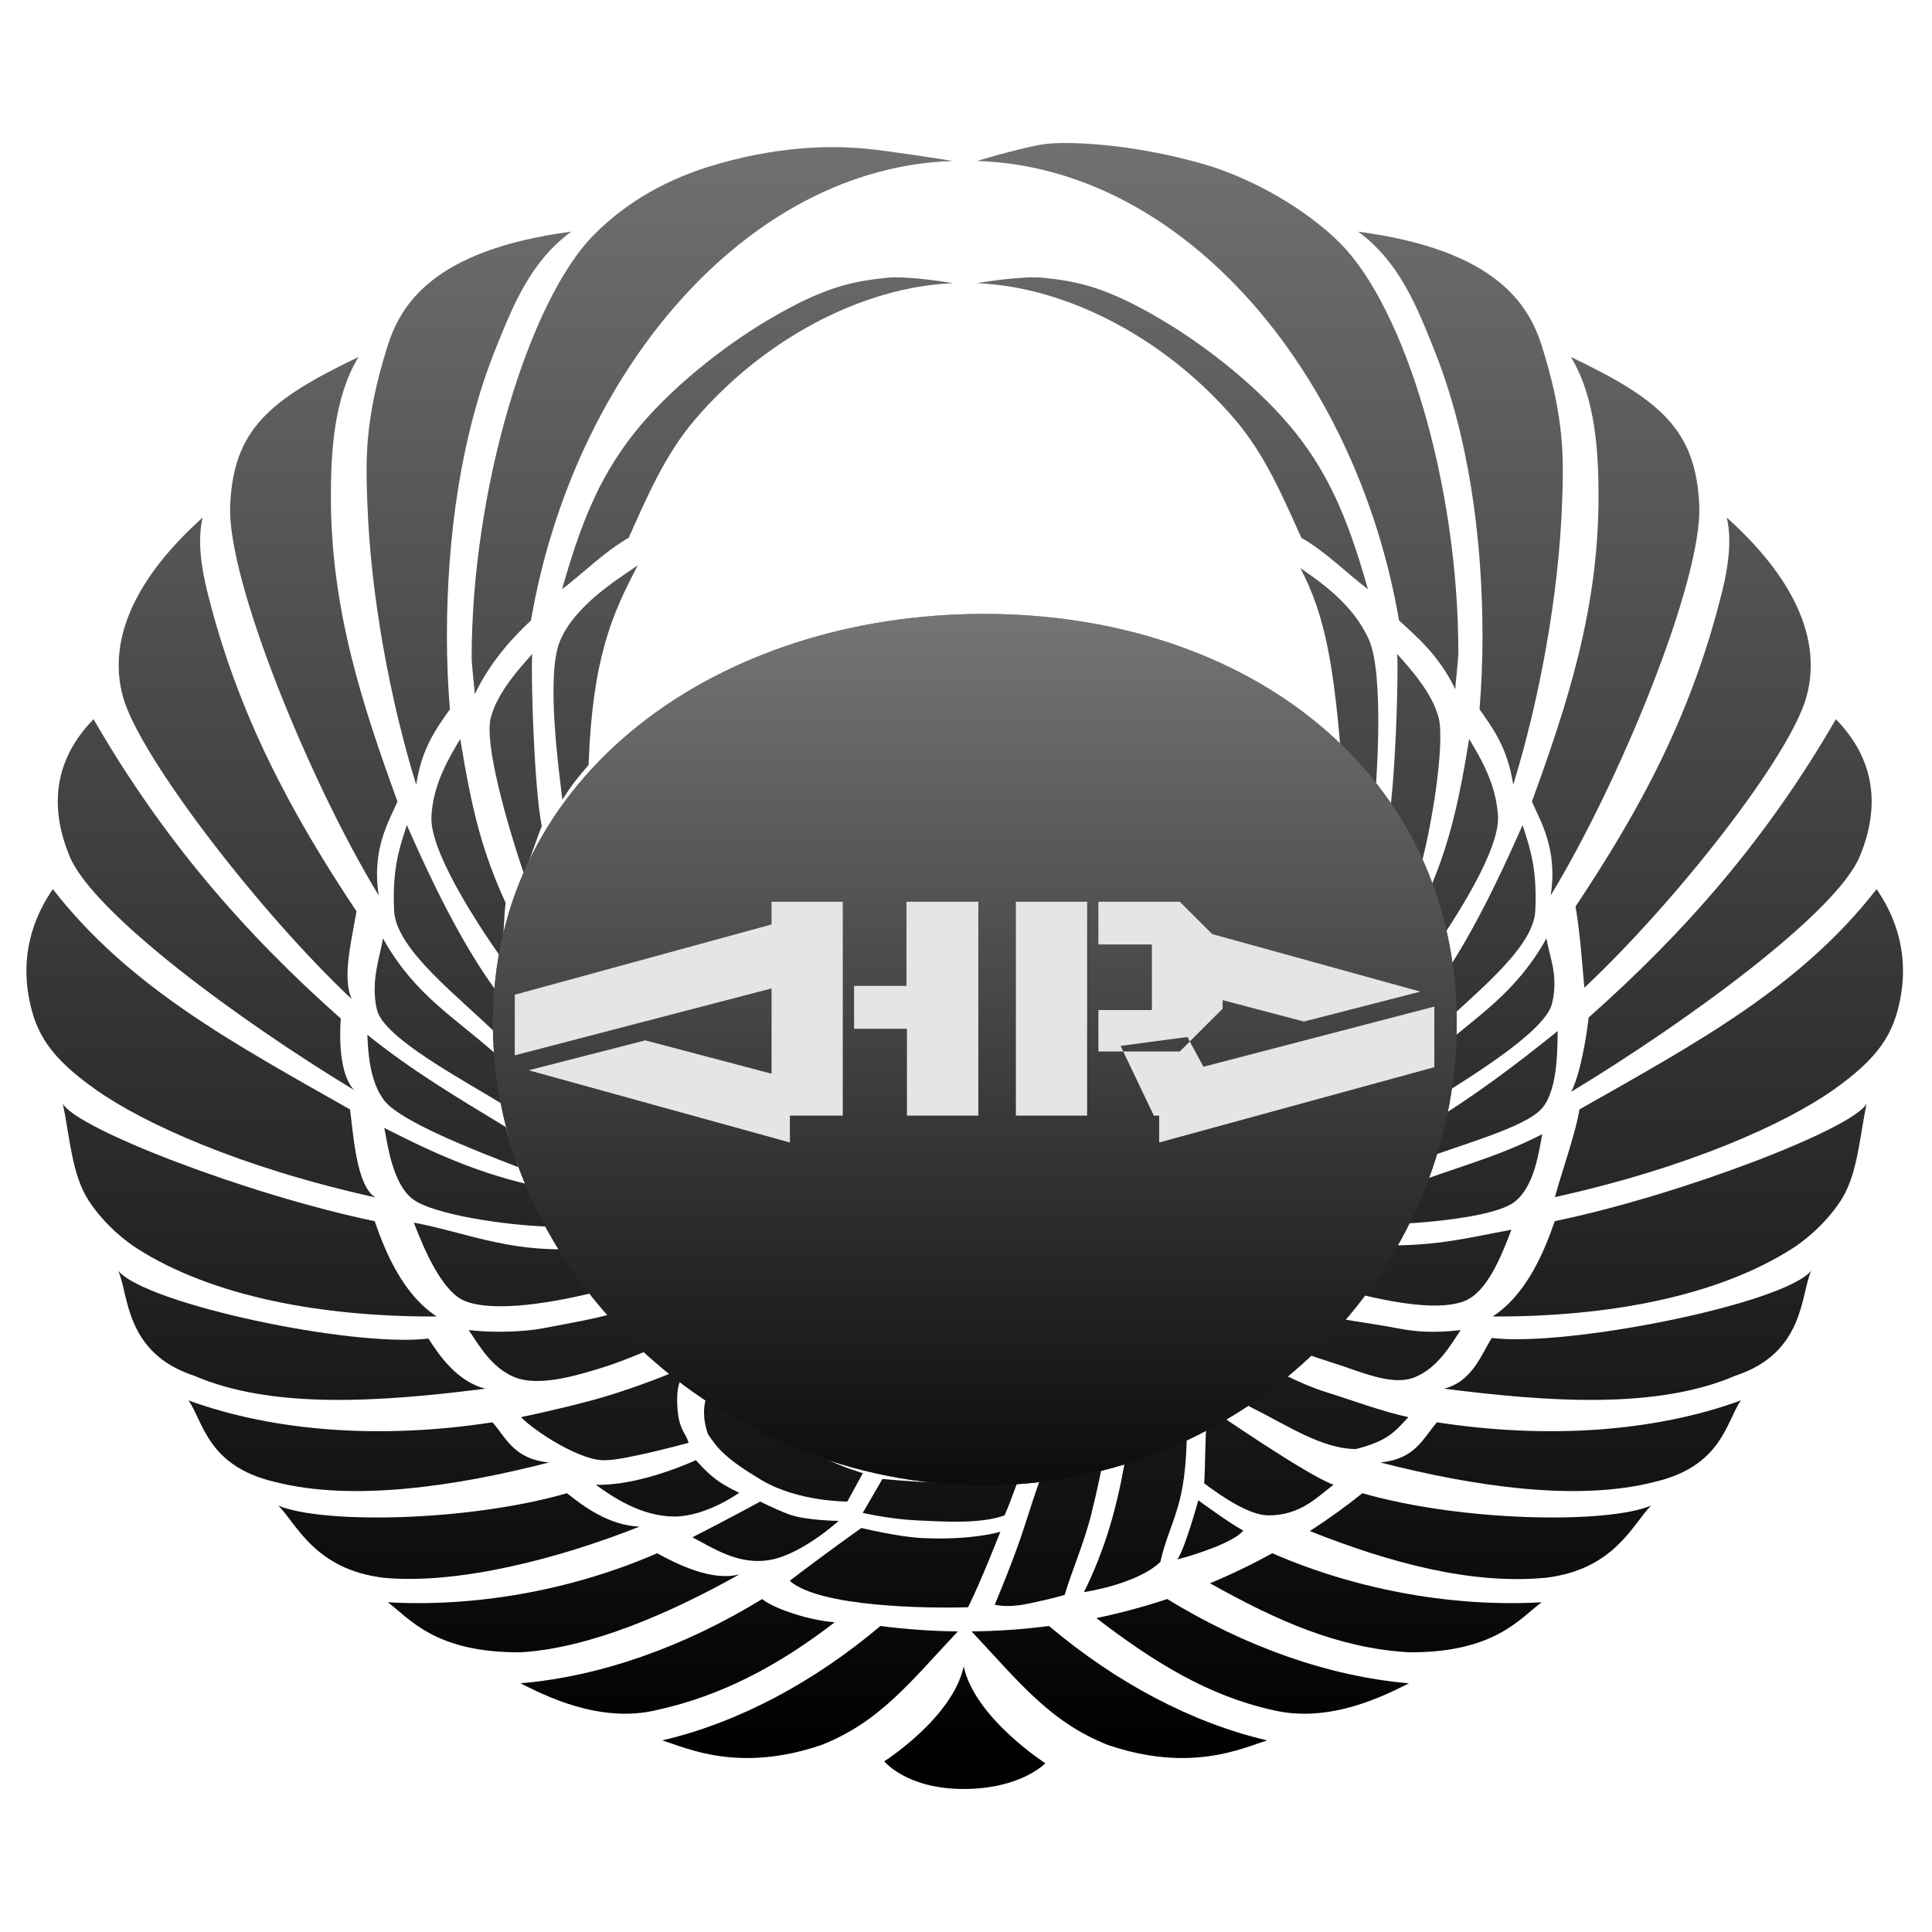 <svg width="40" height="40" viewBox="0 0 439 386" fill="none" xmlns="http://www.w3.org/2000/svg">
<g id="Logo">
<g id="wings" filter="url(#filter0_d)">
<path id="Vector" d="M102.231 129.676C101.802 124.66 101.548 118.459 101.548 113.308C101.548 90.258 104.809 67.208 112.584 47.838C116.614 37.806 120.532 27.963 129.797 21.138C98.356 25.296 91.002 37.799 88.046 47.187C82.797 63.851 83.128 73.044 83.458 82.536C84.206 104.047 88.729 127.882 94.572 146.825C95.848 138.437 99.121 134.087 102.231 129.676Z" fill="url(#paint0_linear)"/>
<path id="Vector_2" d="M79.532 220.591C52.958 205.513 29.314 192.806 11.998 170.526C5.911 179.387 5.154 188.276 6.675 195.739C8.196 203.238 11.237 208.688 21.882 216.184C32.527 223.678 54.47 233.779 85.289 240.577C80.881 237.944 80.254 225.592 79.532 220.591Z" fill="url(#paint1_linear)"/>
<path id="Vector_3" d="M85.142 245.985C56.06 239.93 17.26 224.906 14.279 219.274C15.92 227.197 16.332 235.504 20.189 241.374C24.039 247.244 29.211 250.939 30.977 252.079C48.181 263.142 73.131 267.731 99.25 267.646C91.595 262.688 87.522 252.964 85.142 245.985Z" fill="url(#paint2_linear)"/>
<path id="Vector_4" d="M128.84 307.797C106.174 314.303 73.286 314.796 63.268 310.623C67.422 314.818 71.559 325.158 87.239 327.014C104.053 328.584 126.867 322.71 145.293 315.396C138.324 315.072 132.659 310.854 128.84 307.797Z" fill="url(#paint3_linear)"/>
<path id="Vector_5" d="M149.313 321.44C129.136 330.224 107.06 333.68 88.094 332.573C92.918 336.052 98.674 344.144 118.452 343.936C134.132 342.965 152.308 335.05 168.017 326.237C161.789 327.883 153.884 323.949 149.313 321.44Z" fill="url(#paint4_linear)"/>
<path id="Vector_6" d="M173.194 331.841C155.499 342.68 136.417 349.456 118.263 350.987C123.607 353.666 136.254 360.226 149.283 357.054C163.683 353.875 176.497 347.261 189.659 337.13C182.962 336.56 175.307 333.704 173.194 331.841Z" fill="url(#paint5_linear)"/>
<path id="Vector_7" d="M77.436 199.939C55.476 180.492 36.978 159.147 21.255 131.924C13.518 139.862 10.477 150.085 15.8 163.031C21.122 175.977 54.608 200.559 80.455 216.18C76.336 211.753 77.427 200.474 77.436 199.939Z" fill="url(#paint6_linear)"/>
<path id="Vector_8" d="M81.006 175.576C66.241 153.396 53.989 130.877 47.047 102.707C45.921 98.126 44.732 91.436 46.055 86.097C31.471 99.173 24.168 113.285 27.966 126.912C31.771 140.547 59.136 176 79.906 195.508C77.711 190.589 79.88 182.305 81.006 175.576Z" fill="url(#paint7_linear)"/>
<path id="Vector_9" d="M90.319 150.636C82.325 128.582 75.184 107.049 75.184 81.351C75.184 71.388 75.846 58.809 81.473 49.616C60.948 59.401 53.061 66.265 52.301 83.302C51.541 100.34 70.511 146.44 86.066 171.981C84.365 161.311 88.562 154.797 90.319 150.636Z" fill="url(#paint8_linear)"/>
<path id="Vector_10" d="M200.051 337.969C184.865 350.788 167.708 359.934 150.495 363.96C156.135 365.739 167.914 371.397 186.666 364.999C199.858 359.803 206.835 350.703 217.652 339.193C211.688 339.139 205.821 338.716 200.051 337.969Z" fill="url(#paint9_linear)"/>
<path id="Vector_11" d="M111.901 291.684C86.886 295.54 62.512 293.886 42.846 286.716C46.196 291.537 47.133 301.708 62.576 305.257C80.172 309.738 103.563 306.25 124.771 300.807C116.691 300.045 114.973 295.132 111.901 291.684Z" fill="url(#paint10_linear)"/>
<path id="Vector_12" d="M97.36 272.658C80.151 274.737 33.107 264.813 26.857 257.238C29.28 262.538 28.279 275.907 44.078 281.088C61.846 288.768 86.483 287.078 110.307 284.036C103.928 282.509 99.697 276.361 97.36 272.658Z" fill="url(#paint11_linear)"/>
<path id="Vector_13" d="M140.808 266.583C133.818 268.493 130.465 268.939 123.48 270.301C119.356 271.101 112.288 271.419 106.51 270.726C108.783 274.097 111.699 279.309 116.914 281.431C122.129 283.552 130.12 281.369 136.855 279.264C141.401 277.839 145.404 276.069 149.691 274.335C147.372 272.457 142.938 268.639 140.808 266.583Z" fill="url(#paint12_linear)"/>
<path id="Vector_14" d="M156.505 278.821C150.791 281.296 144.863 283.544 138.711 285.466C133.015 287.247 124.123 289.31 118.392 290.513C121.373 293.662 132.276 300.775 137.775 300.283C141.985 300.283 156.47 296.342 156.47 296.342C155.817 294.001 154.305 293.494 153.936 288.533C153.613 284.248 154.271 281.562 156.505 278.821Z" fill="url(#paint13_linear)"/>
<path id="Vector_15" d="M112.473 193.268C104.817 182.79 97.927 168.482 92.445 155.975C90.443 162.019 89.163 166.438 89.55 175.419C89.936 184.399 104.774 195.339 113.056 203.669C113.005 202.437 112.473 193.276 112.473 193.268Z" fill="url(#paint14_linear)"/>
<path id="Vector_16" d="M112.858 208.188C103.322 199.627 94.233 194.662 87.007 181.705C86.466 185.65 84.103 191.335 85.641 197.895C87.179 204.458 105.423 213.932 115.217 220.037C114.93 218.783 113.091 209.462 112.858 208.188Z" fill="url(#paint15_linear)"/>
<path id="Vector_17" d="M119.535 237.506C107.794 234.657 98.146 230.33 87.32 224.795C88.089 228.683 89.223 237.56 93.85 241.016C98.477 244.466 114.749 246.908 124.483 247.212C124.011 246.361 119.986 238.368 119.535 237.506Z" fill="url(#paint16_linear)"/>
<path id="Vector_18" d="M129.837 252.31C115.265 252.948 105.133 248.375 94.032 246.312C96.404 252.522 100.534 262.169 105.737 264.166C113.83 267.272 130.718 263.27 136.195 261.905C134.069 259.456 131.71 254.942 129.837 252.31Z" fill="url(#paint17_linear)"/>
<path id="Vector_19" d="M127.783 150.205C130.154 146.524 130.88 145.682 133.737 142.332C134.613 118.081 139.055 108.123 144.923 96.956C140.082 100.286 130.786 106.01 127.319 113.955C123.847 121.892 127.194 144.904 127.783 150.205Z" fill="url(#paint18_linear)"/>
<path id="Vector_20" d="M123.1 156.252C121.296 146.983 120.605 121.276 120.943 117.096C118.323 120.049 113.056 125.695 111.519 131.562C109.972 137.436 115.205 155.701 119.096 167.211C119.664 165.752 122.465 157.676 123.1 156.252Z" fill="url(#paint19_linear)"/>
<path id="Vector_21" d="M114.899 173.675C109.573 162.026 107.224 152.703 104.581 136.397C102.309 140.285 98.412 146.413 98.03 154.012C97.643 161.607 107.541 177.093 114.01 186.316C114.234 184.834 114.603 175.13 114.899 173.675Z" fill="url(#paint20_linear)"/>
<path id="Vector_22" d="M114.899 224.568C103.769 217.827 93.52 211.721 83.475 203.631C83.605 206.341 83.742 214.401 87.595 218.89C91.449 223.379 106.884 229.55 117.79 233.718C117.653 233.364 115.033 224.922 114.899 224.568Z" fill="url(#paint21_linear)"/>
<path id="Vector_23" d="M218.975 347.146C216.465 358.825 200.928 368.71 200.928 368.71C200.928 368.71 205.94 375 218.975 375C232.008 375 237.524 369.157 237.524 369.157C237.524 369.157 221.483 358.825 218.975 347.146Z" fill="url(#paint22_linear)"/>
<path id="Vector_24" d="M179.135 312.547C175.561 311.177 172.756 309.691 172.756 309.691C172.756 309.691 165.118 313.849 157.321 317.821C161.711 320.015 167.652 324.265 174.986 322.949C182.314 321.64 190.562 314.079 190.562 314.079C190.562 314.079 182.984 314.025 179.135 312.547Z" fill="url(#paint23_linear)"/>
<path id="Vector_25" d="M162.549 304.548C160.315 302.832 158.12 300.283 158.12 300.283C158.12 300.283 145.473 306.196 135.395 305.873C139.089 308.629 145.842 313.095 153.171 313.095C160.5 313.095 167.97 307.689 167.97 307.689C167.97 307.689 164.783 306.265 162.549 304.548Z" fill="url(#paint24_linear)"/>
<path id="Vector_26" d="M209.442 317.983C203.99 317.706 195.725 315.696 195.725 315.696C195.725 315.696 186.704 322.094 179.453 327.699C186.154 333.704 211.035 333.989 219.971 333.704C222.841 327.984 227.308 316.551 227.308 316.551C227.308 316.551 220.925 318.553 209.442 317.983Z" fill="url(#paint25_linear)"/>
<path id="Vector_27" d="M247.961 312.58C249.432 306.717 250.72 300.603 251.307 296.388C246.568 299.013 236.918 302.985 236.918 302.985C236.918 302.985 235.369 307.204 232.902 314.979C230.454 322.717 226.029 333.134 226.029 333.134C226.029 333.134 228.821 333.891 233.238 332.97C235.836 332.429 239.693 331.612 241.937 330.871C243.239 326.23 246.24 319.441 247.961 312.58Z" fill="url(#paint26_linear)"/>
<path id="Vector_28" d="M268.708 306.284C269.657 300.965 270.096 292.006 269.098 285.962C264.359 289.345 256.387 294.139 256.387 294.139C256.387 294.139 256.017 301.399 252.826 313.125C250.11 323.088 246.288 330.271 246.288 330.271C246.288 330.271 258.25 328.553 263.672 323.411C265.071 317 267.402 313.6 268.708 306.284Z" fill="url(#paint27_linear)"/>
<path id="Vector_29" d="M213.906 305.403C207.204 305.241 200.512 304.548 200.512 304.548L196.043 312.262C196.043 312.262 202.104 313.695 208.484 313.98C214.863 314.264 222.737 314.803 228.262 312.832C229.538 309.976 231.771 303.686 231.771 303.686C231.771 303.686 225.393 305.688 213.906 305.403Z" fill="url(#paint28_linear)"/>
<path id="Vector_30" d="M295.693 90.701C291.488 81.308 287.423 71.87 280.852 64.101C265.245 45.659 242.657 33.676 222.008 32.848C222.008 32.848 231.991 31.085 237.197 31.632C244.62 32.417 251.15 33.56 264.084 41.24C274.541 47.445 286.527 56.984 294.383 66.838C302.842 77.455 306.918 88.641 310.828 102.383C305.862 98.608 301.162 93.819 295.693 90.701Z" fill="url(#paint29_linear)"/>
<path id="Vector_31" d="M317.893 109.474C308.301 53.488 269.201 6.557 222.008 5.075C222.008 5.075 233.704 1.514 238.508 1.121C243.309 0.732 256.768 1.04 273.195 5.705C284.672 8.966 297.028 16.221 304.537 23.788C319.294 38.663 331.374 78.548 331.374 116.834C331.374 118.427 330.725 123.531 330.681 125.11C326.849 117.107 321.395 112.773 317.893 109.474Z" fill="url(#paint30_linear)"/>
<path id="Vector_32" d="M142.852 90.701C147.058 81.308 151.122 71.87 157.694 64.101C173.301 45.659 195.889 33.676 216.539 32.848C216.539 32.848 206.551 31.085 201.349 31.632C193.926 32.417 187.396 33.56 174.461 41.24C164.005 47.445 152.02 56.984 144.163 66.838C135.704 77.455 131.627 88.641 127.718 102.383C132.685 98.608 137.384 93.819 142.852 90.701Z" fill="url(#paint31_linear)"/>
<path id="Vector_33" d="M120.652 109.474C130.245 53.488 169.345 6.557 216.539 5.075C216.539 5.075 201.144 2.636 196.341 2.243C191.539 1.854 179.708 1.04 163.281 5.705C151.802 8.966 142.453 14.297 134.944 21.864C120.188 36.739 107.173 79.702 107.173 117.988C107.173 119.581 107.822 124.685 107.865 126.264C111.696 118.261 117.15 112.773 120.652 109.474Z" fill="url(#paint32_linear)"/>
<path id="Vector_34" d="M336.182 129.676C336.612 124.66 336.865 118.459 336.865 113.308C336.865 90.258 333.605 67.208 325.828 47.838C321.799 37.806 317.881 27.963 308.615 21.138C340.057 25.296 347.411 37.799 350.367 47.187C355.617 63.851 355.285 73.044 354.955 82.536C354.207 104.047 349.683 127.882 343.841 146.825C342.565 138.437 339.291 134.087 336.182 129.676Z" fill="url(#paint33_linear)"/>
<path id="Vector_35" d="M358.881 220.591C385.455 205.513 409.098 192.806 426.415 170.526C432.502 179.387 433.258 188.276 431.738 195.739C430.217 203.238 427.175 208.688 416.53 216.184C405.886 223.678 384.127 233.713 353.313 240.512C354.588 235.704 358.159 225.592 358.881 220.591Z" fill="url(#paint34_linear)"/>
<path id="Vector_36" d="M353.27 245.985C382.353 239.93 421.152 224.906 424.134 219.274C422.493 227.197 422.08 235.504 418.223 241.374C414.373 247.244 409.201 250.939 407.435 252.079C390.232 263.142 365.281 267.731 339.162 267.646C346.818 262.688 350.89 252.964 353.27 245.985Z" fill="url(#paint35_linear)"/>
<path id="Vector_37" d="M309.572 307.797C332.237 314.303 365.127 314.796 375.144 310.623C370.991 314.818 366.854 325.158 351.174 327.014C334.36 328.584 316.047 323.711 297.622 316.397C301.772 313.733 305.754 310.854 309.572 307.797Z" fill="url(#paint36_linear)"/>
<path id="Vector_38" d="M289.1 321.44C309.277 330.224 331.353 333.68 350.319 332.573C345.494 336.052 339.738 344.144 319.96 343.936C304.28 342.965 290.649 337.067 274.94 328.253C279.811 326.243 284.528 323.949 289.1 321.44Z" fill="url(#paint37_linear)"/>
<path id="Vector_39" d="M265.219 331.841C282.914 342.68 301.995 349.456 320.149 350.987C314.805 353.666 302.158 360.226 289.129 357.054C274.73 353.875 262.293 346.3 249.126 336.167C254.622 335.036 259.982 333.581 265.219 331.841Z" fill="url(#paint38_linear)"/>
<path id="Vector_40" d="M360.965 199.712C382.921 180.265 401.435 159.147 417.159 131.924C424.894 139.862 427.937 150.085 422.614 163.031C417.291 175.977 382.873 200.952 357.026 216.572C359.576 211.618 360.968 200.247 360.965 199.712Z" fill="url(#paint39_linear)"/>
<path id="Vector_41" d="M358.004 174.475C372.773 152.295 384.424 130.877 391.365 102.707C392.491 98.126 393.681 91.436 392.357 86.097C406.942 99.173 414.246 113.285 410.447 126.912C406.641 140.547 380.772 173.432 360.006 192.941C359.542 187.987 359.129 181.204 358.004 174.475Z" fill="url(#paint40_linear)"/>
<path id="Vector_42" d="M348.093 150.636C356.089 128.582 363.228 107.049 363.228 81.351C363.228 71.388 362.567 58.809 356.939 49.616C377.465 59.401 385.352 66.265 386.113 83.302C386.872 100.34 367.902 146.44 352.347 171.981C354.048 161.311 349.851 154.797 348.093 150.636Z" fill="url(#paint41_linear)"/>
<path id="Vector_43" d="M238.361 337.969C253.547 350.788 270.704 359.934 287.917 363.96C282.278 365.739 270.498 371.397 251.747 364.999C238.555 359.803 231.578 350.703 220.761 339.193C226.724 339.139 232.593 338.716 238.361 337.969Z" fill="url(#paint42_linear)"/>
<path id="Vector_44" d="M326.512 291.684C351.526 295.54 375.901 293.886 395.567 286.716C392.217 291.537 391.28 301.708 375.835 305.257C358.24 309.738 334.85 306.25 313.641 300.807C321.721 300.045 323.44 295.132 326.512 291.684Z" fill="url(#paint43_linear)"/>
<path id="Vector_45" d="M338.961 272.527C356.171 274.605 405.305 264.813 411.555 257.238C409.133 262.538 410.134 275.907 394.333 281.088C376.566 288.768 351.931 287.078 328.105 284.036C334.485 282.509 336.624 276.23 338.961 272.527Z" fill="url(#paint44_linear)"/>
<path id="Vector_46" d="M297.605 266.583C304.595 268.493 310.699 268.986 317.684 270.348C321.807 271.149 326.125 271.419 331.903 270.726C329.63 274.097 326.713 279.309 321.498 281.431C316.284 283.552 309.315 280.188 302.579 278.083C298.034 276.662 293.644 275.036 289.358 273.301C291.678 271.423 295.475 268.639 297.605 266.583Z" fill="url(#paint45_linear)"/>
<path id="Vector_47" d="M325.939 193.268C333.595 182.79 340.485 168.482 345.967 155.975C347.969 162.019 349.249 166.438 348.862 175.419C348.476 184.399 333.639 195.339 325.356 203.669C325.407 202.437 325.939 193.276 325.939 193.268Z" fill="url(#paint46_linear)"/>
<path id="Vector_48" d="M325.553 208.188C335.09 199.627 344.181 194.662 351.406 181.705C351.948 185.65 354.215 189.927 352.678 196.49C351.139 203.054 332.989 213.932 323.196 220.037C323.482 218.783 325.322 209.462 325.553 208.188Z" fill="url(#paint47_linear)"/>
<path id="Vector_49" d="M318.491 238.468C330.374 233.786 339.618 231.755 350.444 226.219C349.674 230.107 348.686 238.202 344.064 241.655C339.443 245.108 323.491 246.497 313.757 246.798C314.229 245.95 318.045 239.33 318.491 238.468Z" fill="url(#paint48_linear)"/>
<path id="Vector_50" d="M310.569 251.375C325.141 252.014 332.332 249.985 343.433 247.922C341.061 254.131 337.879 262.169 332.676 264.166C324.583 267.272 307.708 262.237 302.232 260.871C304.359 258.423 308.696 254.011 310.569 251.375Z" fill="url(#paint49_linear)"/>
<path id="Vector_51" d="M312.209 152.159C309.838 148.478 307.717 144.904 304.86 141.555C303.112 120.43 301.346 108.753 295.478 97.585C300.32 100.915 307.627 106.01 311.095 113.955C314.565 121.892 312.797 146.858 312.209 152.159Z" fill="url(#paint50_linear)"/>
<path id="Vector_52" d="M315.313 156.252C317.117 146.983 317.808 121.276 317.469 117.096C320.09 120.049 325.356 125.695 326.894 131.562C328.44 137.436 325.135 159.24 321.244 170.75C319.571 162.954 315.949 157.676 315.313 156.252Z" fill="url(#paint51_linear)"/>
<path id="Vector_53" d="M323.513 173.675C328.84 162.026 331.189 152.703 333.832 136.397C336.103 140.285 340.001 146.413 340.383 154.012C340.77 161.607 330.871 177.093 324.403 186.316C324.179 184.834 323.81 175.13 323.513 173.675Z" fill="url(#paint52_linear)"/>
<path id="Vector_54" d="M323.513 224.568C334.643 217.827 343.91 210.868 353.952 202.777C353.824 205.486 354.258 215.821 350.401 220.309C346.547 224.799 331.683 228.629 320.777 232.793C320.914 232.439 323.38 224.922 323.513 224.568Z" fill="url(#paint53_linear)"/>
<path id="Vector_55" d="M164.461 280.249C164.461 280.249 170.328 289.192 179.135 290.537C177.485 297.927 196.06 303.24 196.06 303.24L192.534 309.691C192.534 309.691 181.322 309.76 173.073 304.833C164.825 299.906 163.069 297.658 160.869 294.37C157.57 285.011 164.461 280.249 164.461 280.249Z" fill="url(#paint54_linear)"/>
<path id="Vector_56" d="M284.408 277.385C290.121 279.86 295.165 282.897 301.317 284.822C307.013 286.601 314.289 289.31 320.02 290.513C317.039 293.662 315.588 295.849 308.112 297.758C300.457 297.758 292.48 292.376 284.692 288.487C281.285 286.785 278.021 284.973 274.836 283.106C277.638 281.558 281.779 279.156 284.408 277.385Z" fill="url(#paint55_linear)"/>
<path id="Vector_57" d="M274.52 288.252C273.798 292.092 273.88 302.832 273.621 305.556C278.244 309.022 284.104 312.832 288.236 312.832C295.564 312.832 299.323 308.629 303.017 305.873C296.905 303.732 274.639 288.314 274.52 288.252Z" fill="url(#paint56_linear)"/>
<path id="Vector_58" d="M272.285 309.406C272.285 309.406 269.184 320.701 267.5 322.841C271.967 321.694 280.581 318.837 282.496 316.266C279.614 314.796 272.285 309.406 272.285 309.406Z" fill="url(#paint57_linear)"/>
</g>
<g id="front">
<g id="circle" filter="url(#filter1_d)">
<path d="M331 201C331 257.885 283.457 306 223.547 306C163.637 306 112 257.885 112 201C112 144.115 163.637 108 223.547 108C283.457 108 331 144.115 331 201Z" fill="url(#paint58_linear)"/>
<path d="M331 201C331 257.885 283.457 306 223.547 306C163.637 306 112 257.885 112 201C112 144.115 163.637 108 223.547 108C283.457 108 331 144.115 331 201Z" fill="url(#paint59_linear)"/>
</g>
<g id="brac" filter="url(#filter2_d)">
<path d="M116.969 209.297V195.527L179.488 178.418V193.008L116.969 209.297ZM120.133 212.695L146.617 205.898L179.488 214.57V229.102L120.133 212.695ZM325.914 198.223V211.992L263.395 229.102V214.512L325.914 198.223ZM322.75 194.824L296.266 201.621L263.395 192.949V178.418L322.75 194.824Z" fill="#E5E5E5"/>
</g>
<g id="name" filter="url(#filter3_d)">
<path d="M205.968 174.404H222.301V223H206.078V203.261H194.066V193.52H205.968V174.404ZM191.503 223H175.316V174.404H191.503V223ZM230.834 223V174.404H247.021V223H230.834ZM249.584 184.108V174.404H268.078L277.819 184.108V198.684L270.348 206.154L269.835 205.129L254.638 207.143L255.224 208.425H249.584V199.013H261.742V184.108H249.584ZM279.467 223H262.182L255.224 208.425H268.078L270.348 206.154L279.467 223Z" fill="#E5E5E5"/>
</g>
</g>
</g>
<defs>
<filter id="filter0_d" x="0" y="0" width="438.412" height="386" filterUnits="userSpaceOnUse" color-interpolation-filters="sRGB">
<feFlood flood-opacity="0" result="BackgroundImageFix"/>
<feColorMatrix in="SourceAlpha" type="matrix" values="0 0 0 0 0 0 0 0 0 0 0 0 0 0 0 0 0 0 127 0"/>
<feOffset dy="5"/>
<feGaussianBlur stdDeviation="3"/>
<feColorMatrix type="matrix" values="0 0 0 0 0.459 0 0 0 0 0.459 0 0 0 0 0.459 0 0 0 1 0"/>
<feBlend mode="normal" in2="BackgroundImageFix" result="effect1_dropShadow"/>
<feBlend mode="normal" in="SourceGraphic" in2="effect1_dropShadow" result="shape"/>
</filter>
<filter id="filter1_d" x="62" y="63" width="319" height="298" filterUnits="userSpaceOnUse" color-interpolation-filters="sRGB">
<feFlood flood-opacity="0" result="BackgroundImageFix"/>
<feColorMatrix in="SourceAlpha" type="matrix" values="0 0 0 0 0 0 0 0 0 0 0 0 0 0 0 0 0 0 127 0"/>
<feOffset dy="5"/>
<feGaussianBlur stdDeviation="25"/>
<feColorMatrix type="matrix" values="0 0 0 0 0 0 0 0 0 0 0 0 0 0 0 0 0 0 0.5 0"/>
<feBlend mode="normal" in2="BackgroundImageFix" result="effect1_dropShadow"/>
<feBlend mode="normal" in="SourceGraphic" in2="effect1_dropShadow" result="shape"/>
</filter>
<filter id="filter2_d" x="112.969" y="178.418" width="216.945" height="58.684" filterUnits="userSpaceOnUse" color-interpolation-filters="sRGB">
<feFlood flood-opacity="0" result="BackgroundImageFix"/>
<feColorMatrix in="SourceAlpha" type="matrix" values="0 0 0 0 0 0 0 0 0 0 0 0 0 0 0 0 0 0 127 0"/>
<feOffset dy="4"/>
<feGaussianBlur stdDeviation="2"/>
<feColorMatrix type="matrix" values="0 0 0 0 0 0 0 0 0 0 0 0 0 0 0 0 0 0 1 0"/>
<feBlend mode="normal" in2="BackgroundImageFix" result="effect1_dropShadow"/>
<feBlend mode="normal" in="SourceGraphic" in2="effect1_dropShadow" result="shape"/>
</filter>
<filter id="filter3_d" x="171.316" y="174.404" width="112.15" height="56.596" filterUnits="userSpaceOnUse" color-interpolation-filters="sRGB">
<feFlood flood-opacity="0" result="BackgroundImageFix"/>
<feColorMatrix in="SourceAlpha" type="matrix" values="0 0 0 0 0 0 0 0 0 0 0 0 0 0 0 0 0 0 127 0"/>
<feOffset dy="4"/>
<feGaussianBlur stdDeviation="2"/>
<feColorMatrix type="matrix" values="0 0 0 0 0 0 0 0 0 0 0 0 0 0 0 0 0 0 1 0"/>
<feBlend mode="normal" in2="BackgroundImageFix" result="effect1_dropShadow"/>
<feBlend mode="normal" in="SourceGraphic" in2="effect1_dropShadow" result="shape"/>
</filter>
<linearGradient id="paint0_linear" x1="106.548" y1="-14.303" x2="106.548" y2="367.517" gradientUnits="userSpaceOnUse">
<stop stop-color="#757575"/>
<stop offset="1"/>
</linearGradient>
<linearGradient id="paint1_linear" x1="45.645" y1="-14.302" x2="45.645" y2="367.516" gradientUnits="userSpaceOnUse">
<stop stop-color="#757575"/>
<stop offset="1"/>
</linearGradient>
<linearGradient id="paint2_linear" x1="56.765" y1="-14.305" x2="56.765" y2="367.517" gradientUnits="userSpaceOnUse">
<stop stop-color="#757575"/>
<stop offset="1"/>
</linearGradient>
<linearGradient id="paint3_linear" x1="104.281" y1="-14.304" x2="104.281" y2="367.516" gradientUnits="userSpaceOnUse">
<stop stop-color="#757575"/>
<stop offset="1"/>
</linearGradient>
<linearGradient id="paint4_linear" x1="128.057" y1="-14.306" x2="128.057" y2="367.517" gradientUnits="userSpaceOnUse">
<stop stop-color="#757575"/>
<stop offset="1"/>
</linearGradient>
<linearGradient id="paint5_linear" x1="153.963" y1="-14.306" x2="153.963" y2="367.517" gradientUnits="userSpaceOnUse">
<stop stop-color="#757575"/>
<stop offset="1"/>
</linearGradient>
<linearGradient id="paint6_linear" x1="46.791" y1="-14.302" x2="46.791" y2="367.516" gradientUnits="userSpaceOnUse">
<stop stop-color="#757575"/>
<stop offset="1"/>
</linearGradient>
<linearGradient id="paint7_linear" x1="53.989" y1="-14.302" x2="53.989" y2="367.516" gradientUnits="userSpaceOnUse">
<stop stop-color="#757575"/>
<stop offset="1"/>
</linearGradient>
<linearGradient id="paint8_linear" x1="71.299" y1="-14.303" x2="71.299" y2="367.518" gradientUnits="userSpaceOnUse">
<stop stop-color="#757575"/>
<stop offset="1"/>
</linearGradient>
<linearGradient id="paint9_linear" x1="184.075" y1="-14.304" x2="184.075" y2="367.517" gradientUnits="userSpaceOnUse">
<stop stop-color="#757575"/>
<stop offset="1"/>
</linearGradient>
<linearGradient id="paint10_linear" x1="83.81" y1="-14.308" x2="83.81" y2="367.518" gradientUnits="userSpaceOnUse">
<stop stop-color="#757575"/>
<stop offset="1"/>
</linearGradient>
<linearGradient id="paint11_linear" x1="68.583" y1="-14.301" x2="68.583" y2="367.516" gradientUnits="userSpaceOnUse">
<stop stop-color="#757575"/>
<stop offset="1"/>
</linearGradient>
<linearGradient id="paint12_linear" x1="128.102" y1="-14.296" x2="128.102" y2="367.514" gradientUnits="userSpaceOnUse">
<stop stop-color="#757575"/>
<stop offset="1"/>
</linearGradient>
<linearGradient id="paint13_linear" x1="137.45" y1="-14.304" x2="137.45" y2="367.517" gradientUnits="userSpaceOnUse">
<stop stop-color="#757575"/>
<stop offset="1"/>
</linearGradient>
<linearGradient id="paint14_linear" x1="101.269" y1="-14.301" x2="101.269" y2="367.515" gradientUnits="userSpaceOnUse">
<stop stop-color="#757575"/>
<stop offset="1"/>
</linearGradient>
<linearGradient id="paint15_linear" x1="100.174" y1="-14.3" x2="100.174" y2="367.515" gradientUnits="userSpaceOnUse">
<stop stop-color="#757575"/>
<stop offset="1"/>
</linearGradient>
<linearGradient id="paint16_linear" x1="105.902" y1="-14.303" x2="105.902" y2="367.516" gradientUnits="userSpaceOnUse">
<stop stop-color="#757575"/>
<stop offset="1"/>
</linearGradient>
<linearGradient id="paint17_linear" x1="115.115" y1="-14.298" x2="115.115" y2="367.514" gradientUnits="userSpaceOnUse">
<stop stop-color="#757575"/>
<stop offset="1"/>
</linearGradient>
<linearGradient id="paint18_linear" x1="135.345" y1="-14.302" x2="135.345" y2="367.517" gradientUnits="userSpaceOnUse">
<stop stop-color="#757575"/>
<stop offset="1"/>
</linearGradient>
<linearGradient id="paint19_linear" x1="117.172" y1="-14.303" x2="117.172" y2="367.517" gradientUnits="userSpaceOnUse">
<stop stop-color="#757575"/>
<stop offset="1"/>
</linearGradient>
<linearGradient id="paint20_linear" x1="106.46" y1="-14.301" x2="106.46" y2="367.515" gradientUnits="userSpaceOnUse">
<stop stop-color="#757575"/>
<stop offset="1"/>
</linearGradient>
<linearGradient id="paint21_linear" x1="100.634" y1="-14.303" x2="100.634" y2="367.517" gradientUnits="userSpaceOnUse">
<stop stop-color="#757575"/>
<stop offset="1"/>
</linearGradient>
<linearGradient id="paint22_linear" x1="219.228" y1="-14.303" x2="219.228" y2="367.515" gradientUnits="userSpaceOnUse">
<stop stop-color="#757575"/>
<stop offset="1"/>
</linearGradient>
<linearGradient id="paint23_linear" x1="173.943" y1="-14.312" x2="173.943" y2="367.519" gradientUnits="userSpaceOnUse">
<stop stop-color="#757575"/>
<stop offset="1"/>
</linearGradient>
<linearGradient id="paint24_linear" x1="151.684" y1="-14.304" x2="151.684" y2="367.516" gradientUnits="userSpaceOnUse">
<stop stop-color="#757575"/>
<stop offset="1"/>
</linearGradient>
<linearGradient id="paint25_linear" x1="203.383" y1="-14.298" x2="203.383" y2="367.516" gradientUnits="userSpaceOnUse">
<stop stop-color="#757575"/>
<stop offset="1"/>
</linearGradient>
<linearGradient id="paint26_linear" x1="238.67" y1="-14.301" x2="238.67" y2="367.516" gradientUnits="userSpaceOnUse">
<stop stop-color="#757575"/>
<stop offset="1"/>
</linearGradient>
<linearGradient id="paint27_linear" x1="257.979" y1="-14.303" x2="257.979" y2="367.517" gradientUnits="userSpaceOnUse">
<stop stop-color="#757575"/>
<stop offset="1"/>
</linearGradient>
<linearGradient id="paint28_linear" x1="213.909" y1="-14.303" x2="213.909" y2="367.517" gradientUnits="userSpaceOnUse">
<stop stop-color="#757575"/>
<stop offset="1"/>
<stop offset="1" stop-color="#F68638"/>
<stop offset="1"/>
</linearGradient>
<linearGradient id="paint29_linear" x1="266.42" y1="-14.303" x2="266.42" y2="367.517" gradientUnits="userSpaceOnUse">
<stop stop-color="#757575"/>
<stop offset="1"/>
</linearGradient>
<linearGradient id="paint30_linear" x1="276.693" y1="-14.303" x2="276.693" y2="367.518" gradientUnits="userSpaceOnUse">
<stop stop-color="#757575"/>
<stop offset="1"/>
</linearGradient>
<linearGradient id="paint31_linear" x1="172.131" y1="-14.303" x2="172.131" y2="367.517" gradientUnits="userSpaceOnUse">
<stop stop-color="#757575"/>
<stop offset="1"/>
</linearGradient>
<linearGradient id="paint32_linear" x1="161.857" y1="-14.303" x2="161.857" y2="367.518" gradientUnits="userSpaceOnUse">
<stop stop-color="#757575"/>
<stop offset="1"/>
</linearGradient>
<linearGradient id="paint33_linear" x1="331.869" y1="-14.303" x2="331.869" y2="367.517" gradientUnits="userSpaceOnUse">
<stop stop-color="#757575"/>
<stop offset="1"/>
</linearGradient>
<linearGradient id="paint34_linear" x1="392.866" y1="-14.301" x2="392.866" y2="367.516" gradientUnits="userSpaceOnUse">
<stop stop-color="#757575"/>
<stop offset="1"/>
</linearGradient>
<linearGradient id="paint35_linear" x1="381.652" y1="-14.305" x2="381.652" y2="367.517" gradientUnits="userSpaceOnUse">
<stop stop-color="#757575"/>
<stop offset="1"/>
</linearGradient>
<linearGradient id="paint36_linear" x1="336.387" y1="-14.299" x2="336.387" y2="367.516" gradientUnits="userSpaceOnUse">
<stop stop-color="#757575"/>
<stop offset="1"/>
</linearGradient>
<linearGradient id="paint37_linear" x1="312.633" y1="-14.306" x2="312.633" y2="367.517" gradientUnits="userSpaceOnUse">
<stop stop-color="#757575"/>
<stop offset="1"/>
</linearGradient>
<linearGradient id="paint38_linear" x1="284.64" y1="-14.306" x2="284.64" y2="367.517" gradientUnits="userSpaceOnUse">
<stop stop-color="#757575"/>
<stop offset="1"/>
</linearGradient>
<linearGradient id="paint39_linear" x1="391.16" y1="-14.302" x2="391.16" y2="367.515" gradientUnits="userSpaceOnUse">
<stop stop-color="#757575"/>
<stop offset="1"/>
</linearGradient>
<linearGradient id="paint40_linear" x1="384.727" y1="-14.302" x2="384.727" y2="367.516" gradientUnits="userSpaceOnUse">
<stop stop-color="#757575"/>
<stop offset="1"/>
</linearGradient>
<linearGradient id="paint41_linear" x1="367.118" y1="-14.303" x2="367.118" y2="367.518" gradientUnits="userSpaceOnUse">
<stop stop-color="#757575"/>
<stop offset="1"/>
</linearGradient>
<linearGradient id="paint42_linear" x1="254.341" y1="-14.304" x2="254.341" y2="367.517" gradientUnits="userSpaceOnUse">
<stop stop-color="#757575"/>
<stop offset="1"/>
</linearGradient>
<linearGradient id="paint43_linear" x1="354.607" y1="-14.308" x2="354.607" y2="367.518" gradientUnits="userSpaceOnUse">
<stop stop-color="#757575"/>
<stop offset="1"/>
</linearGradient>
<linearGradient id="paint44_linear" x1="369.834" y1="-14.301" x2="369.834" y2="367.516" gradientUnits="userSpaceOnUse">
<stop stop-color="#757575"/>
<stop offset="1"/>
</linearGradient>
<linearGradient id="paint45_linear" x1="310.633" y1="-14.311" x2="310.633" y2="367.518" gradientUnits="userSpaceOnUse">
<stop stop-color="#757575"/>
<stop offset="1"/>
</linearGradient>
<linearGradient id="paint46_linear" x1="337.147" y1="-14.301" x2="337.147" y2="367.515" gradientUnits="userSpaceOnUse">
<stop stop-color="#757575"/>
<stop offset="1"/>
</linearGradient>
<linearGradient id="paint47_linear" x1="338.203" y1="-14.3" x2="338.203" y2="367.515" gradientUnits="userSpaceOnUse">
<stop stop-color="#757575"/>
<stop offset="1"/>
</linearGradient>
<linearGradient id="paint48_linear" x1="332.104" y1="-14.302" x2="332.104" y2="367.515" gradientUnits="userSpaceOnUse">
<stop stop-color="#757575"/>
<stop offset="1"/>
</linearGradient>
<linearGradient id="paint49_linear" x1="322.836" y1="-14.309" x2="322.836" y2="367.518" gradientUnits="userSpaceOnUse">
<stop stop-color="#757575"/>
<stop offset="1"/>
</linearGradient>
<linearGradient id="paint50_linear" x1="304.333" y1="-14.303" x2="304.333" y2="367.518" gradientUnits="userSpaceOnUse">
<stop stop-color="#757575"/>
<stop offset="1"/>
</linearGradient>
<linearGradient id="paint51_linear" x1="321.301" y1="-14.303" x2="321.301" y2="367.517" gradientUnits="userSpaceOnUse">
<stop stop-color="#757575"/>
<stop offset="1"/>
</linearGradient>
<linearGradient id="paint52_linear" x1="331.957" y1="-14.301" x2="331.957" y2="367.515" gradientUnits="userSpaceOnUse">
<stop stop-color="#757575"/>
<stop offset="1"/>
</linearGradient>
<linearGradient id="paint53_linear" x1="337.368" y1="-14.303" x2="337.368" y2="367.518" gradientUnits="userSpaceOnUse">
<stop stop-color="#757575"/>
<stop offset="1"/>
</linearGradient>
<linearGradient id="paint54_linear" x1="178.019" y1="-14.304" x2="178.019" y2="367.516" gradientUnits="userSpaceOnUse">
<stop stop-color="#757575"/>
<stop offset="1"/>
</linearGradient>
<linearGradient id="paint55_linear" x1="297.431" y1="-14.303" x2="297.431" y2="367.517" gradientUnits="userSpaceOnUse">
<stop stop-color="#757575"/>
<stop offset="1"/>
</linearGradient>
<linearGradient id="paint56_linear" x1="288.322" y1="-14.303" x2="288.322" y2="367.515" gradientUnits="userSpaceOnUse">
<stop stop-color="#757575"/>
<stop offset="1"/>
</linearGradient>
<linearGradient id="paint57_linear" x1="275.001" y1="-14.302" x2="275.001" y2="367.516" gradientUnits="userSpaceOnUse">
<stop stop-color="#757575"/>
<stop offset="1"/>
<stop offset="1" stop-color="#F68638"/>
<stop offset="1" stop-color="#F68638"/>
</linearGradient>
<linearGradient id="paint58_linear" x1="221.5" y1="108" x2="221.5" y2="306" gradientUnits="userSpaceOnUse">
<stop stop-color="#757575"/>
<stop offset="1" stop-color="#17181A"/>
</linearGradient>
<linearGradient id="paint59_linear" x1="221.5" y1="108" x2="221.5" y2="306" gradientUnits="userSpaceOnUse">
<stop stop-color="#757575"/>
<stop offset="1" stop-color="#0C0C0C"/>
</linearGradient>
</defs>
</svg>

